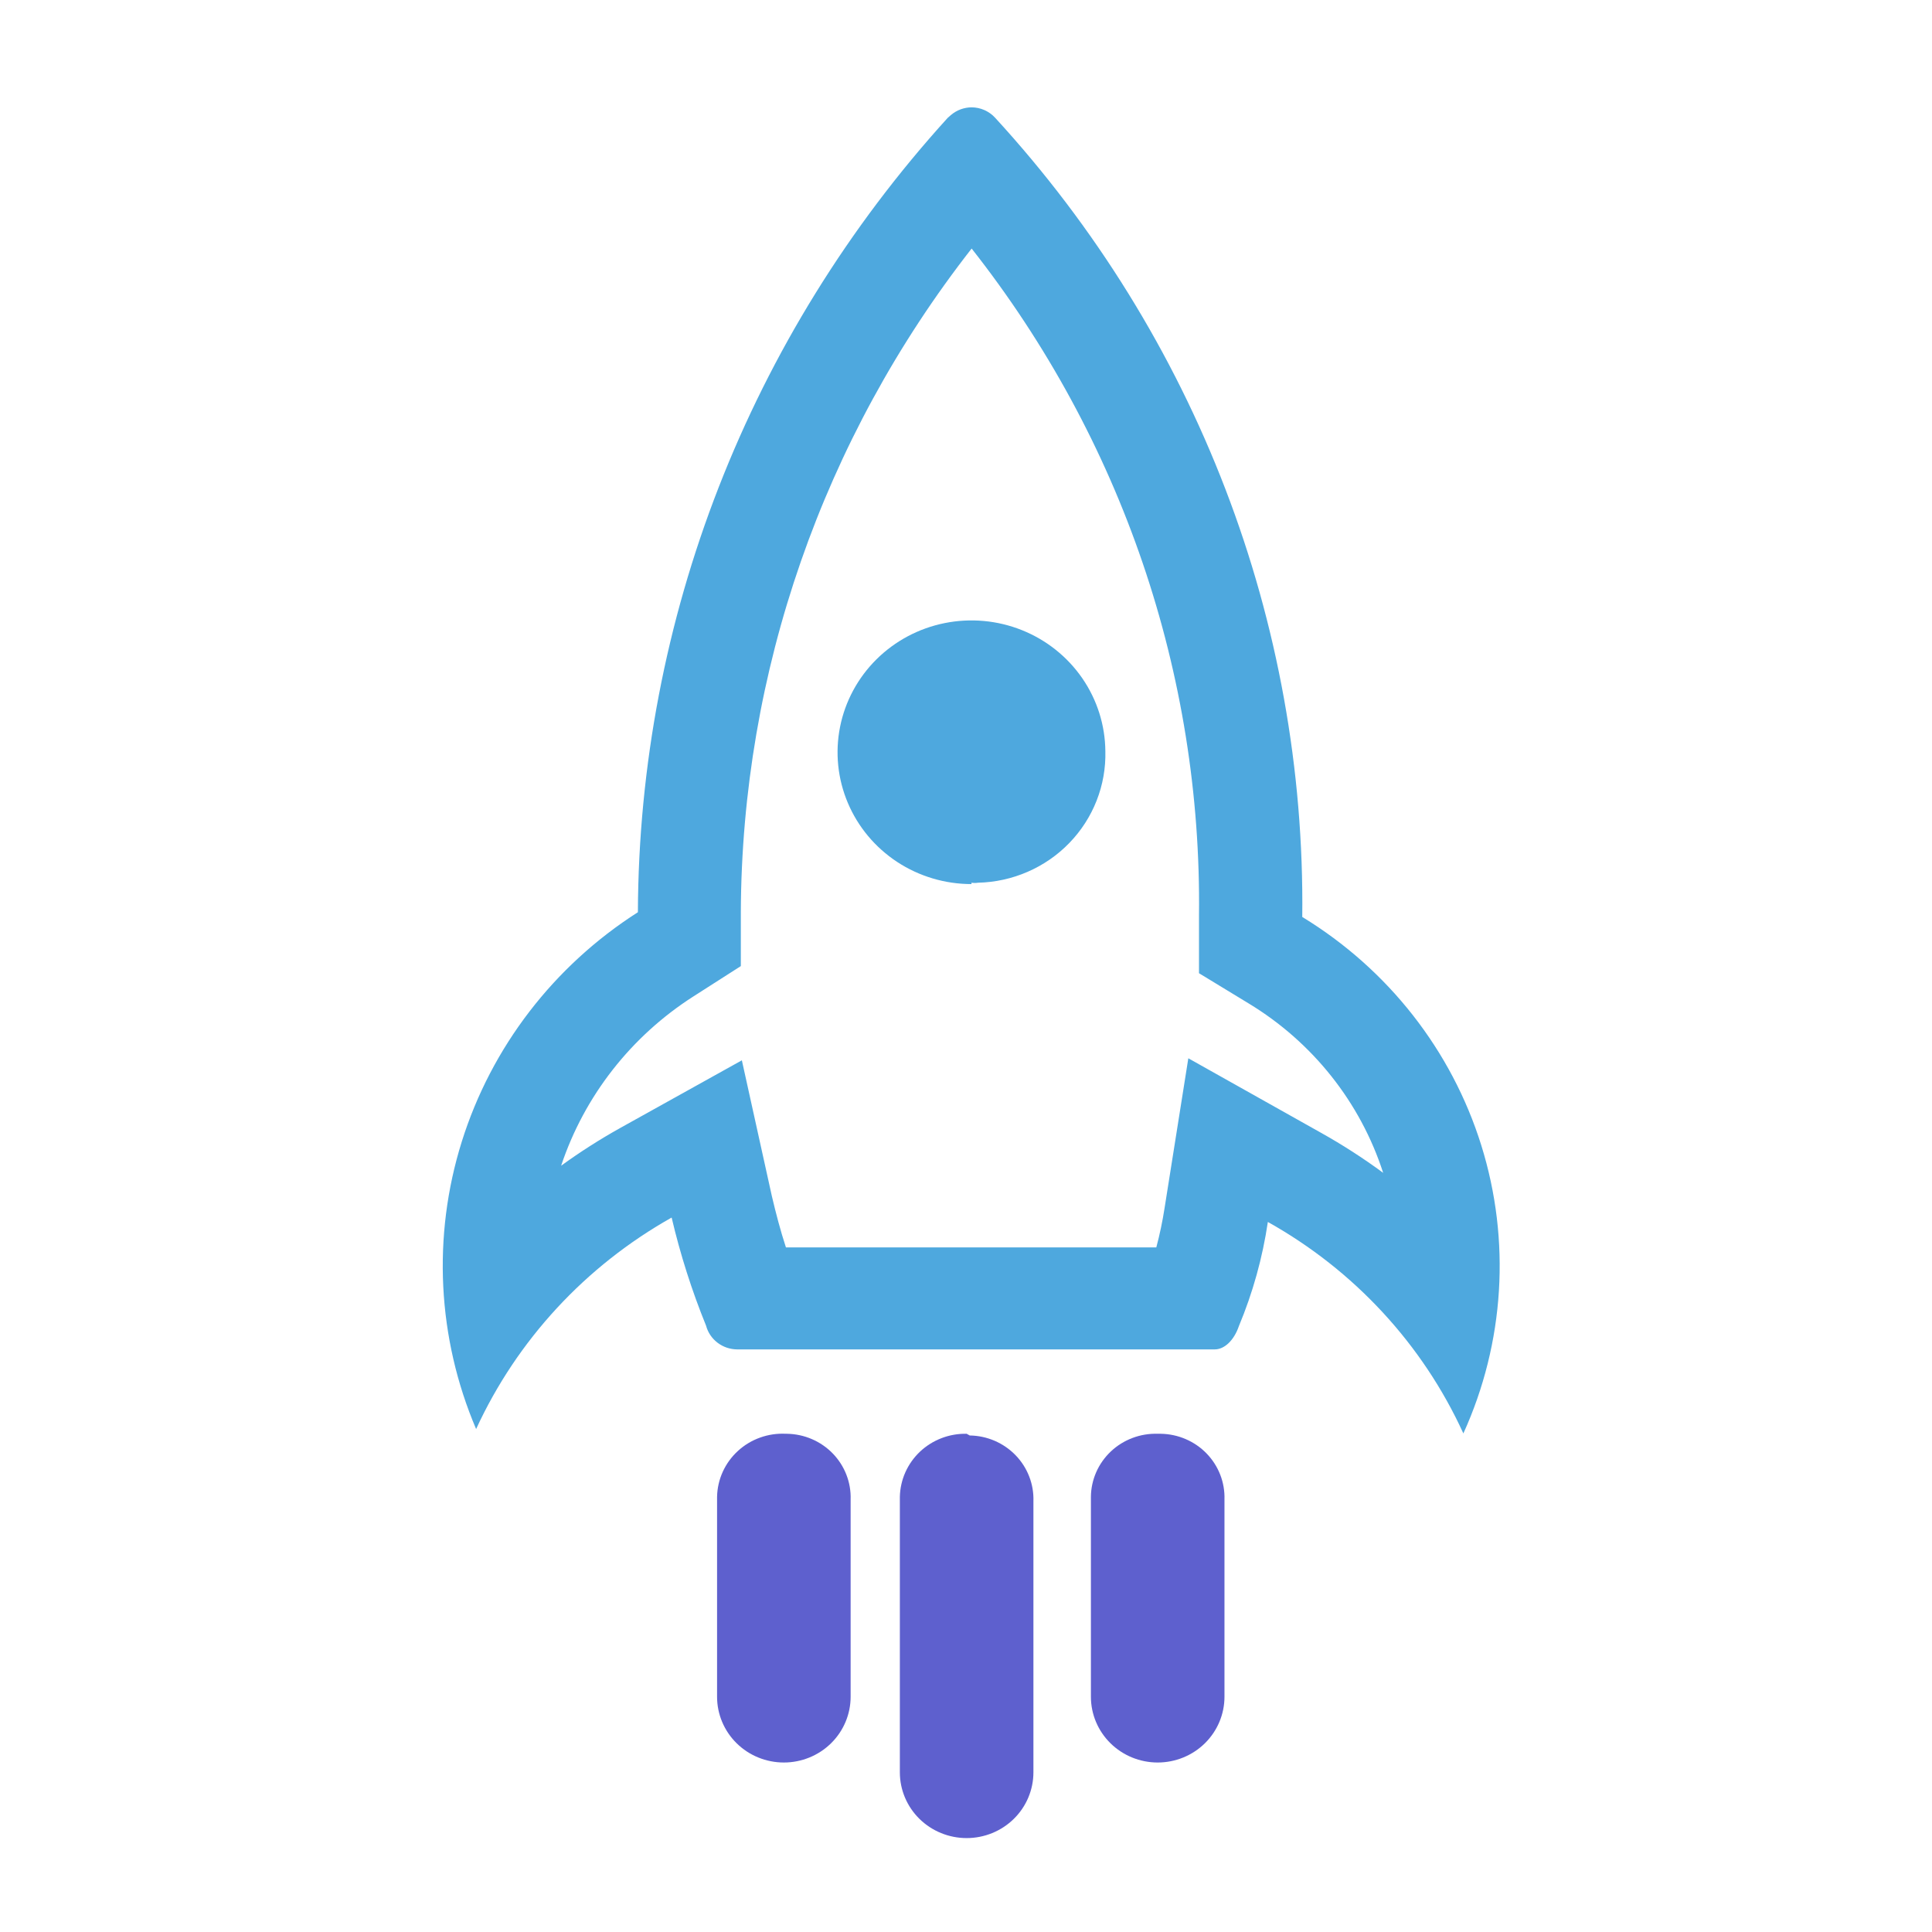 <svg width="144" height="144" viewBox="0 0 144 144" fill="none" xmlns="http://www.w3.org/2000/svg">
<path d="M72.407 18.508C83.605 32.724 89.583 50.255 89.366 68.244V72.538L93.061 74.786C97.834 77.676 101.395 82.158 103.093 87.416C101.602 86.318 100.042 85.314 98.423 84.41L88.571 78.878L86.8 90.043C86.647 91.029 86.442 92.007 86.185 92.973H58.578C58.167 91.71 57.834 90.447 57.526 89.133L55.294 79.03L46.211 84.082C44.694 84.93 43.229 85.866 41.824 86.885C43.555 81.688 47.041 77.231 51.702 74.255L55.217 72.007V68.016C55.28 50.101 61.33 32.703 72.433 18.508H72.407ZM72.433 8C71.857 8.001 71.301 8.208 70.868 8.581L70.637 8.783C55.842 25.073 47.626 46.139 47.545 67.991C41.267 72.001 36.62 78.056 34.416 85.097C32.212 92.138 32.591 99.718 35.487 106.512C38.538 99.878 43.638 94.362 50.06 90.75C50.704 93.497 51.562 96.191 52.626 98.808C52.76 99.311 53.059 99.756 53.477 100.076C53.894 100.395 54.406 100.571 54.935 100.576H90.546C91.265 100.576 91.983 99.894 92.342 98.833C93.381 96.345 94.104 93.74 94.498 91.078C100.932 94.675 106.036 100.196 109.071 106.84C112.141 100.08 112.617 92.452 110.409 85.373C108.201 78.293 103.459 72.243 97.063 68.345C97.317 46.363 89.145 25.096 74.177 8.783C73.954 8.538 73.682 8.341 73.377 8.206C73.072 8.071 72.741 8.001 72.407 8H72.433Z" fill="#4EA8DE"/>
<path d="M72.407 65.894C70.436 65.894 68.51 65.32 66.87 64.244C65.231 63.167 63.951 61.637 63.194 59.846C62.436 58.055 62.234 56.083 62.613 54.179C62.992 52.275 63.935 50.524 65.323 49.147C66.711 47.77 68.482 46.828 70.413 46.441C72.344 46.053 74.348 46.237 76.173 46.969C77.998 47.701 79.562 48.949 80.668 50.554C81.774 52.16 82.372 54.053 82.387 55.993V55.993C82.418 57.25 82.197 58.501 81.736 59.674C81.276 60.847 80.585 61.919 79.703 62.829C78.822 63.74 77.767 64.47 76.598 64.978C75.43 65.487 74.171 65.764 72.894 65.793C72.733 65.819 72.568 65.819 72.407 65.793V65.894Z" fill="#4EA8DE"/>
<path d="M86.287 106.865C85.645 106.845 85.006 106.951 84.406 107.178C83.806 107.404 83.258 107.746 82.795 108.184C82.331 108.622 81.961 109.146 81.706 109.726C81.451 110.307 81.316 110.931 81.31 111.564V126.467C81.31 127.766 81.834 129.013 82.768 129.932C83.701 130.851 84.967 131.367 86.287 131.367C87.607 131.367 88.873 130.851 89.807 129.932C90.74 129.013 91.265 127.766 91.265 126.467V111.766C91.285 111.136 91.178 110.508 90.95 109.919C90.721 109.331 90.376 108.793 89.934 108.336C89.493 107.88 88.963 107.515 88.376 107.263C87.79 107.01 87.158 106.875 86.518 106.865H86.287Z" fill="#5E60CE"/>
<path d="M58.578 106.865C57.925 106.831 57.272 106.927 56.657 107.147C56.043 107.366 55.479 107.705 55.001 108.144C54.522 108.582 54.137 109.111 53.87 109.698C53.603 110.286 53.459 110.92 53.446 111.564V126.467C53.446 127.766 53.971 129.013 54.904 129.932C55.838 130.851 57.104 131.367 58.424 131.367C59.744 131.367 61.01 130.851 61.943 129.932C62.877 129.013 63.401 127.766 63.401 126.467V111.766C63.422 111.136 63.315 110.508 63.086 109.919C62.858 109.331 62.513 108.792 62.071 108.336C61.629 107.88 61.1 107.515 60.513 107.263C59.927 107.01 59.295 106.875 58.655 106.865H58.578Z" fill="#5E60CE"/>
<path d="M72.048 106.865C71.407 106.852 70.771 106.963 70.174 107.192C69.578 107.421 69.032 107.763 68.57 108.199C68.108 108.636 67.738 109.157 67.48 109.735C67.223 110.312 67.084 110.933 67.07 111.564V132.1C67.07 133.399 67.595 134.646 68.528 135.565C69.462 136.484 70.728 137 72.048 137C73.368 137 74.634 136.484 75.567 135.565C76.501 134.646 77.025 133.399 77.025 132.1V111.892C77.046 111.262 76.939 110.634 76.71 110.046C76.482 109.457 76.137 108.919 75.695 108.463C75.253 108.007 74.723 107.642 74.137 107.389C73.55 107.136 72.919 107.001 72.278 106.992L72.048 106.865Z" fill="#5E60CE"/>
</svg>
